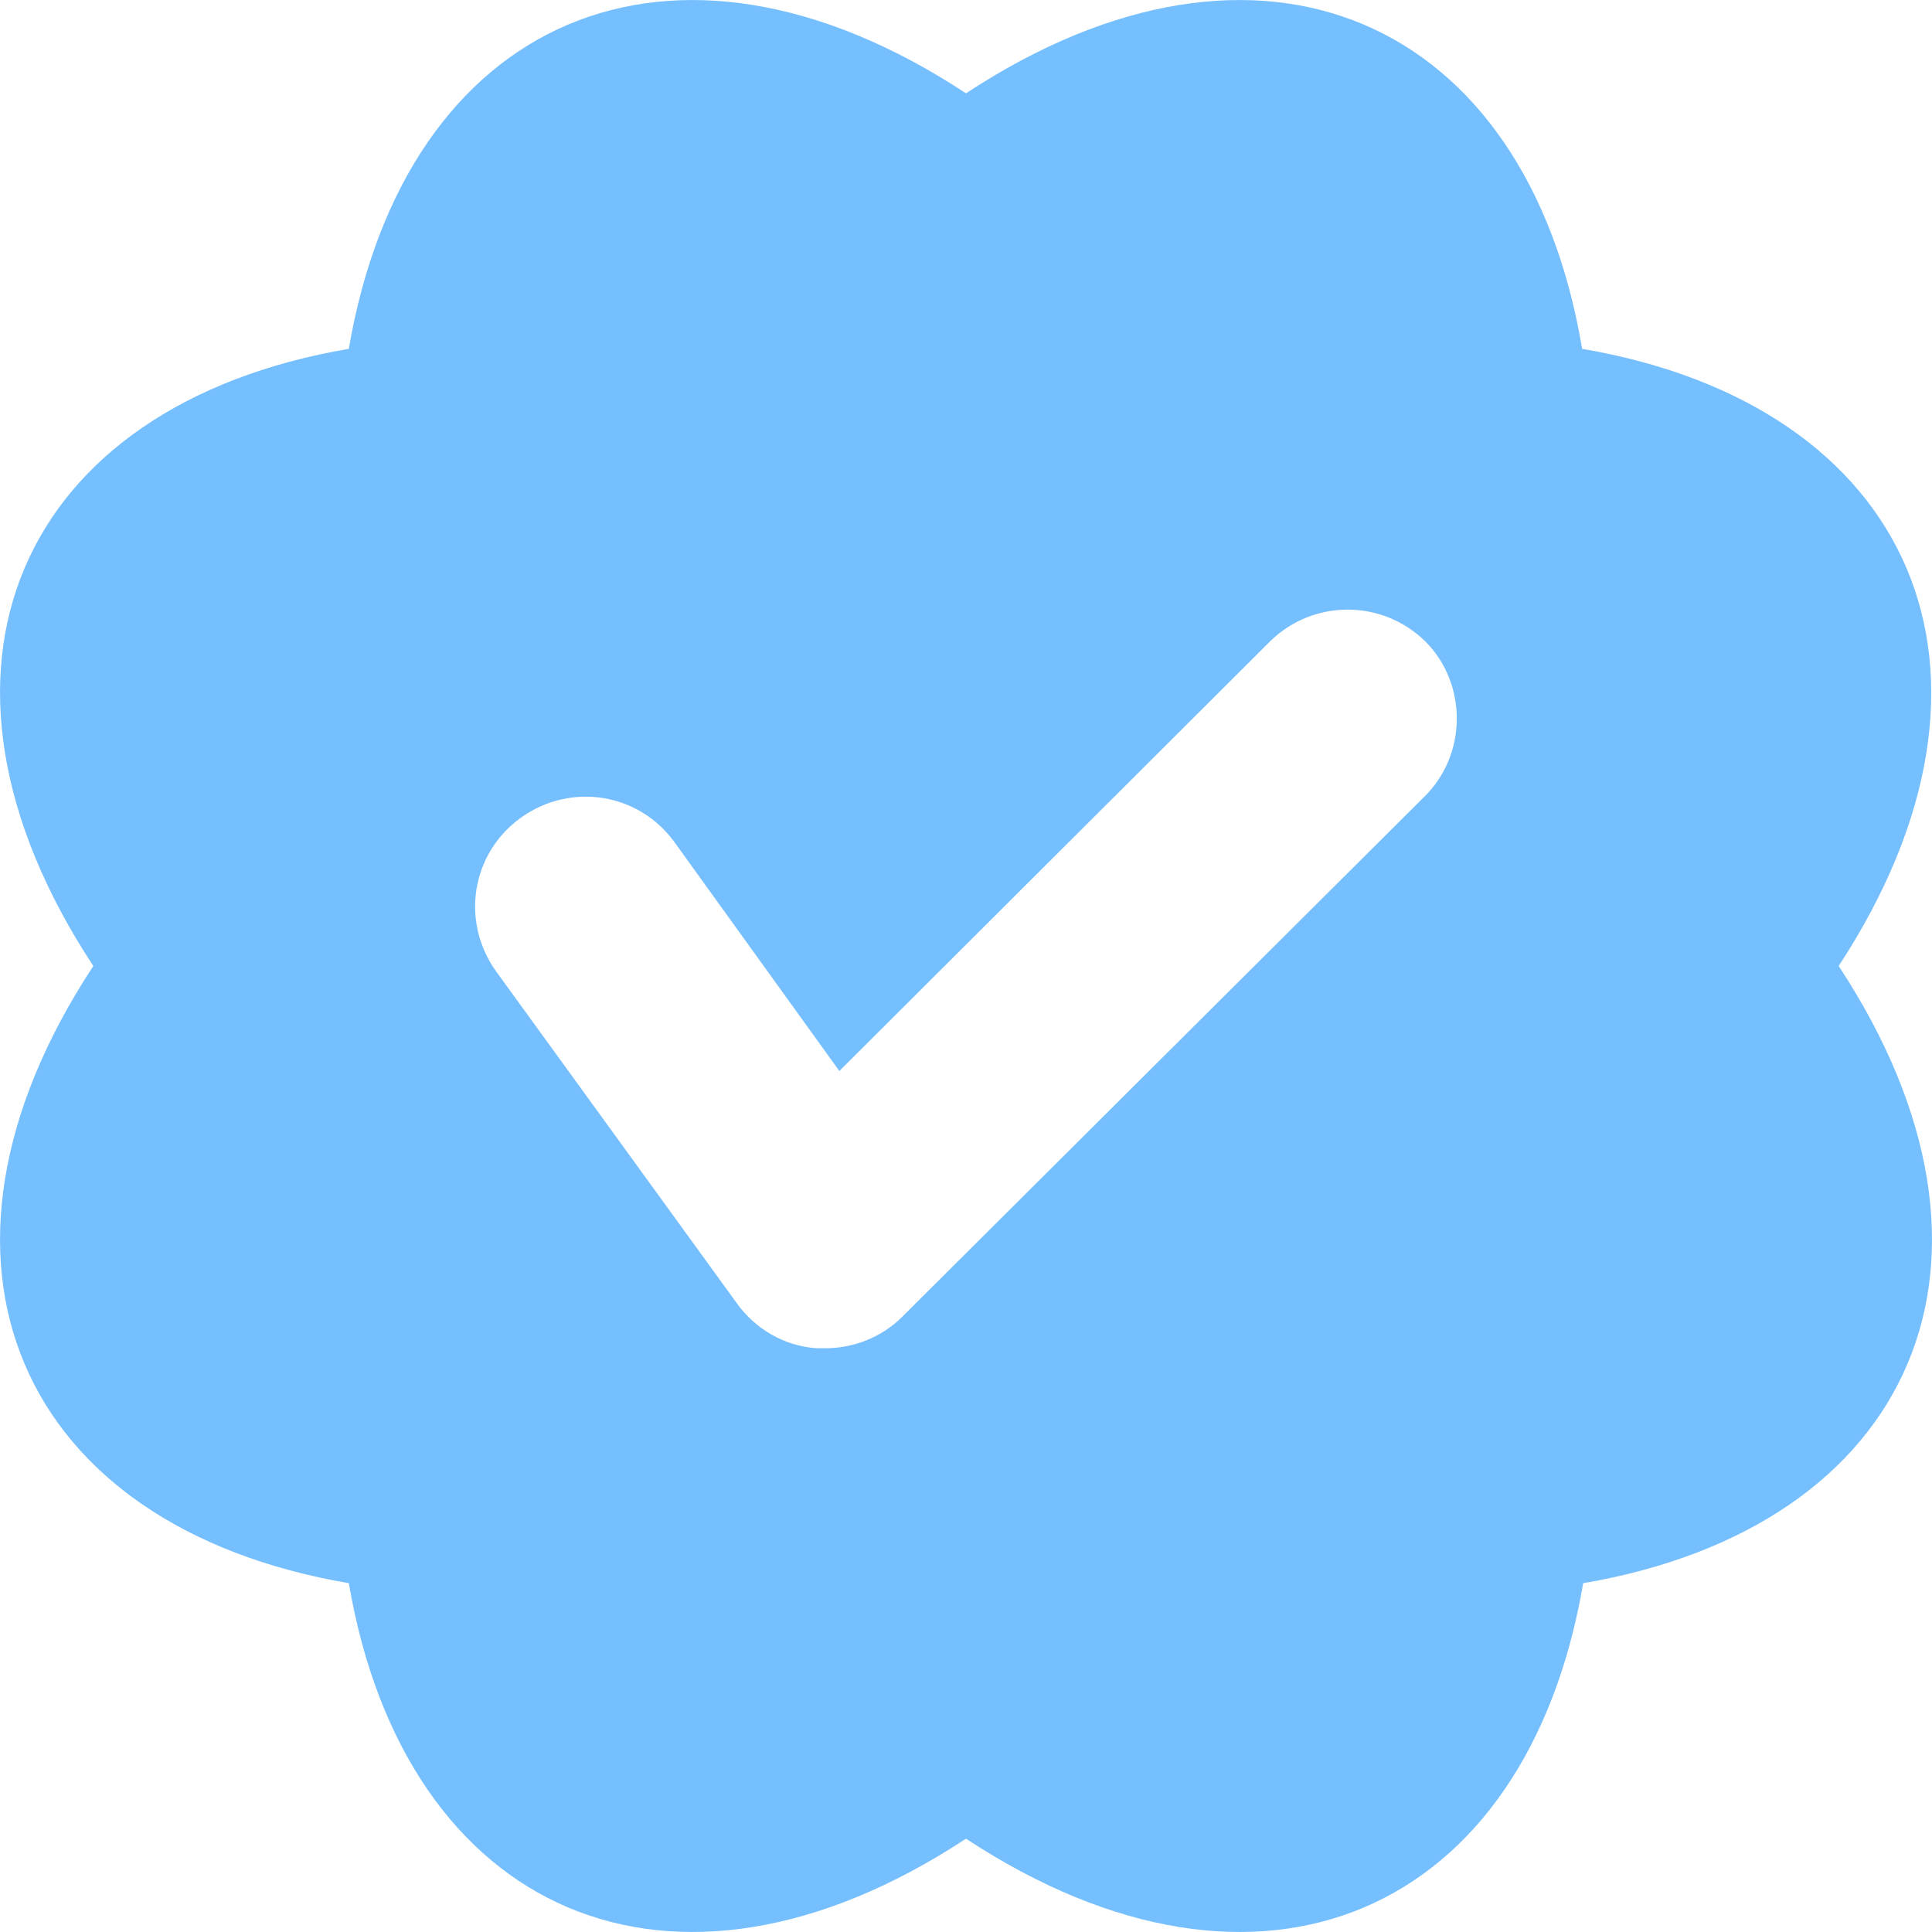 <svg width="20" height="20" viewBox="0 0 20 20" fill="none" xmlns="http://www.w3.org/2000/svg">
<path d="M16.378 3.611C15.806 0.193 13.049 -1.04 10 0.966C6.951 -1.04 4.194 0.193 3.611 3.611C0.193 4.194 -1.04 6.951 0.966 10C-1.04 13.049 0.193 15.806 3.611 16.389C4.194 19.808 6.951 21.04 10 19.034C13.049 21.04 15.806 19.808 16.389 16.389C19.808 15.806 21.04 13.049 19.034 10C21.029 6.951 19.796 4.194 16.378 3.611ZM14.741 8.251L9.339 13.632C9.126 13.845 8.834 13.957 8.543 13.957C8.509 13.957 8.476 13.957 8.453 13.957C8.117 13.934 7.814 13.755 7.624 13.486L5.136 10.056C4.766 9.54 4.878 8.834 5.393 8.464C5.909 8.095 6.615 8.207 6.985 8.722L8.689 11.087L13.15 6.637C13.598 6.2 14.315 6.2 14.764 6.649C15.19 7.086 15.19 7.814 14.741 8.251Z" fill="#75BFFF"/>
</svg>
